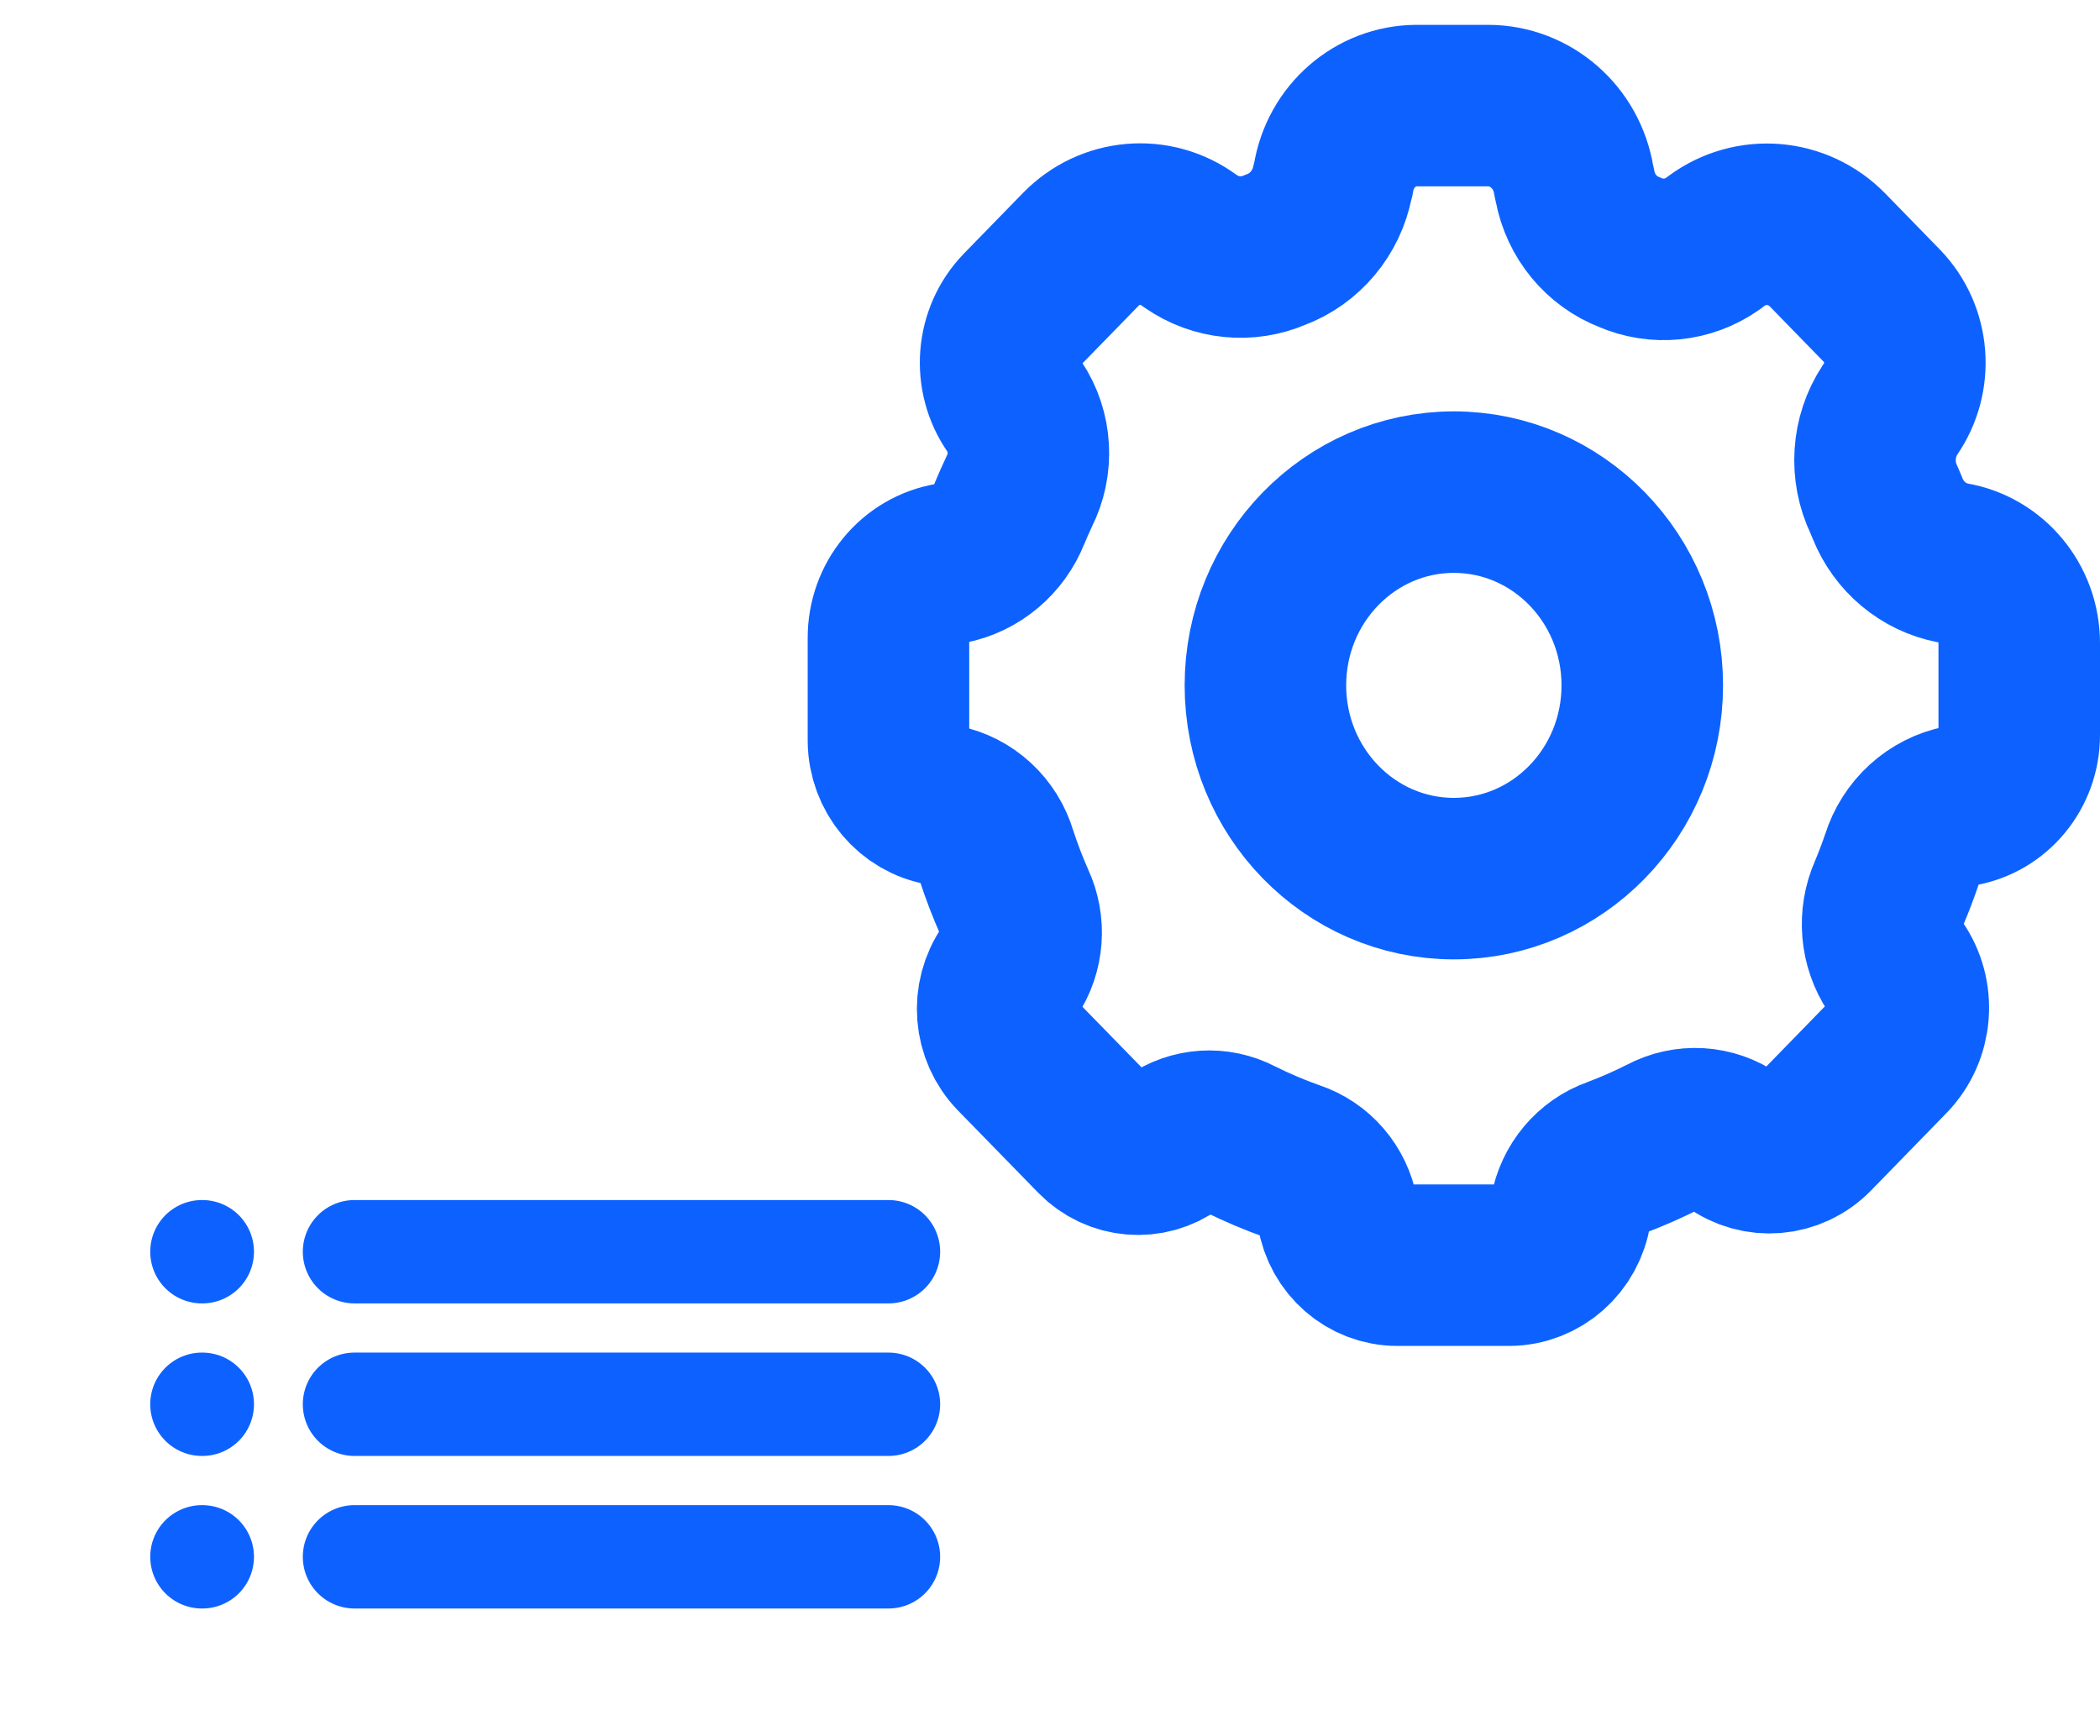 <svg width="52" height="43" viewBox="0 0 52 43" fill="none" xmlns="http://www.w3.org/2000/svg">
<path fill-rule="evenodd" clip-rule="evenodd" d="M34.6 31.333C33.867 31.333 33.241 30.789 33.122 30.047C33.012 29.447 32.591 28.956 32.024 28.769C31.562 28.606 31.111 28.415 30.672 28.195C30.15 27.921 29.524 27.962 29.04 28.301C28.454 28.733 27.65 28.666 27.14 28.143L25.156 26.109C24.622 25.561 24.553 24.698 24.992 24.067C25.331 23.56 25.38 22.905 25.12 22.351C24.949 21.965 24.798 21.571 24.668 21.169C24.482 20.536 23.968 20.062 23.334 19.938C22.57 19.813 22.006 19.14 22 18.346V15.801C21.996 14.886 22.64 14.104 23.52 13.955C24.188 13.825 24.745 13.355 25 12.71C25.076 12.528 25.156 12.347 25.24 12.168C25.579 11.498 25.532 10.691 25.118 10.068C24.6 9.329 24.679 8.314 25.306 7.67L26.764 6.174C27.483 5.436 28.617 5.341 29.444 5.949L29.49 5.981C30.107 6.408 30.893 6.485 31.578 6.187C32.311 5.916 32.851 5.27 33 4.486L33.02 4.416C33.185 3.378 34.059 2.616 35.084 2.615H36.844C37.897 2.615 38.796 3.396 38.968 4.461L39 4.605C39.141 5.356 39.654 5.978 40.352 6.246C41.025 6.542 41.799 6.465 42.404 6.041L42.504 5.967C43.352 5.34 44.519 5.436 45.258 6.195L46.6 7.573C47.273 8.267 47.357 9.358 46.8 10.152C46.364 10.815 46.308 11.668 46.654 12.386L46.74 12.591C47.02 13.291 47.627 13.799 48.352 13.94C49.3 14.099 49.997 14.937 50 15.922V18.205C50 19.073 49.387 19.814 48.552 19.957C47.865 20.092 47.305 20.602 47.094 21.286C47.001 21.559 46.897 21.833 46.782 22.107C46.515 22.707 46.574 23.408 46.938 23.953C47.418 24.637 47.343 25.578 46.762 26.174L44.9 28.086C44.368 28.632 43.528 28.702 42.916 28.252C42.405 27.894 41.744 27.855 41.196 28.15C40.806 28.348 40.405 28.524 39.996 28.677C39.424 28.879 39.002 29.381 38.892 29.992C38.775 30.759 38.133 31.327 37.376 31.333H34.6Z" stroke="#0D62FF" stroke-width="4" stroke-linecap="round" stroke-linejoin="round"/>
<path fill-rule="evenodd" clip-rule="evenodd" d="M40.666 16.974C40.666 19.617 38.577 21.76 36 21.76C33.423 21.76 31.334 19.617 31.334 16.974C31.334 14.331 33.423 12.188 36 12.188C38.577 12.188 40.666 14.331 40.666 16.974Z" stroke="#0D62FF" stroke-width="4" stroke-linecap="round" stroke-linejoin="round"/>
<path d="M8.778 31H22M8.778 34.778H22M8.778 38.556H22M5 31H5.009M5 34.778H5.009M5 38.556H5.009" stroke="#0D62FF" stroke-width="2.56" stroke-linecap="round" stroke-linejoin="round"/>
</svg>
